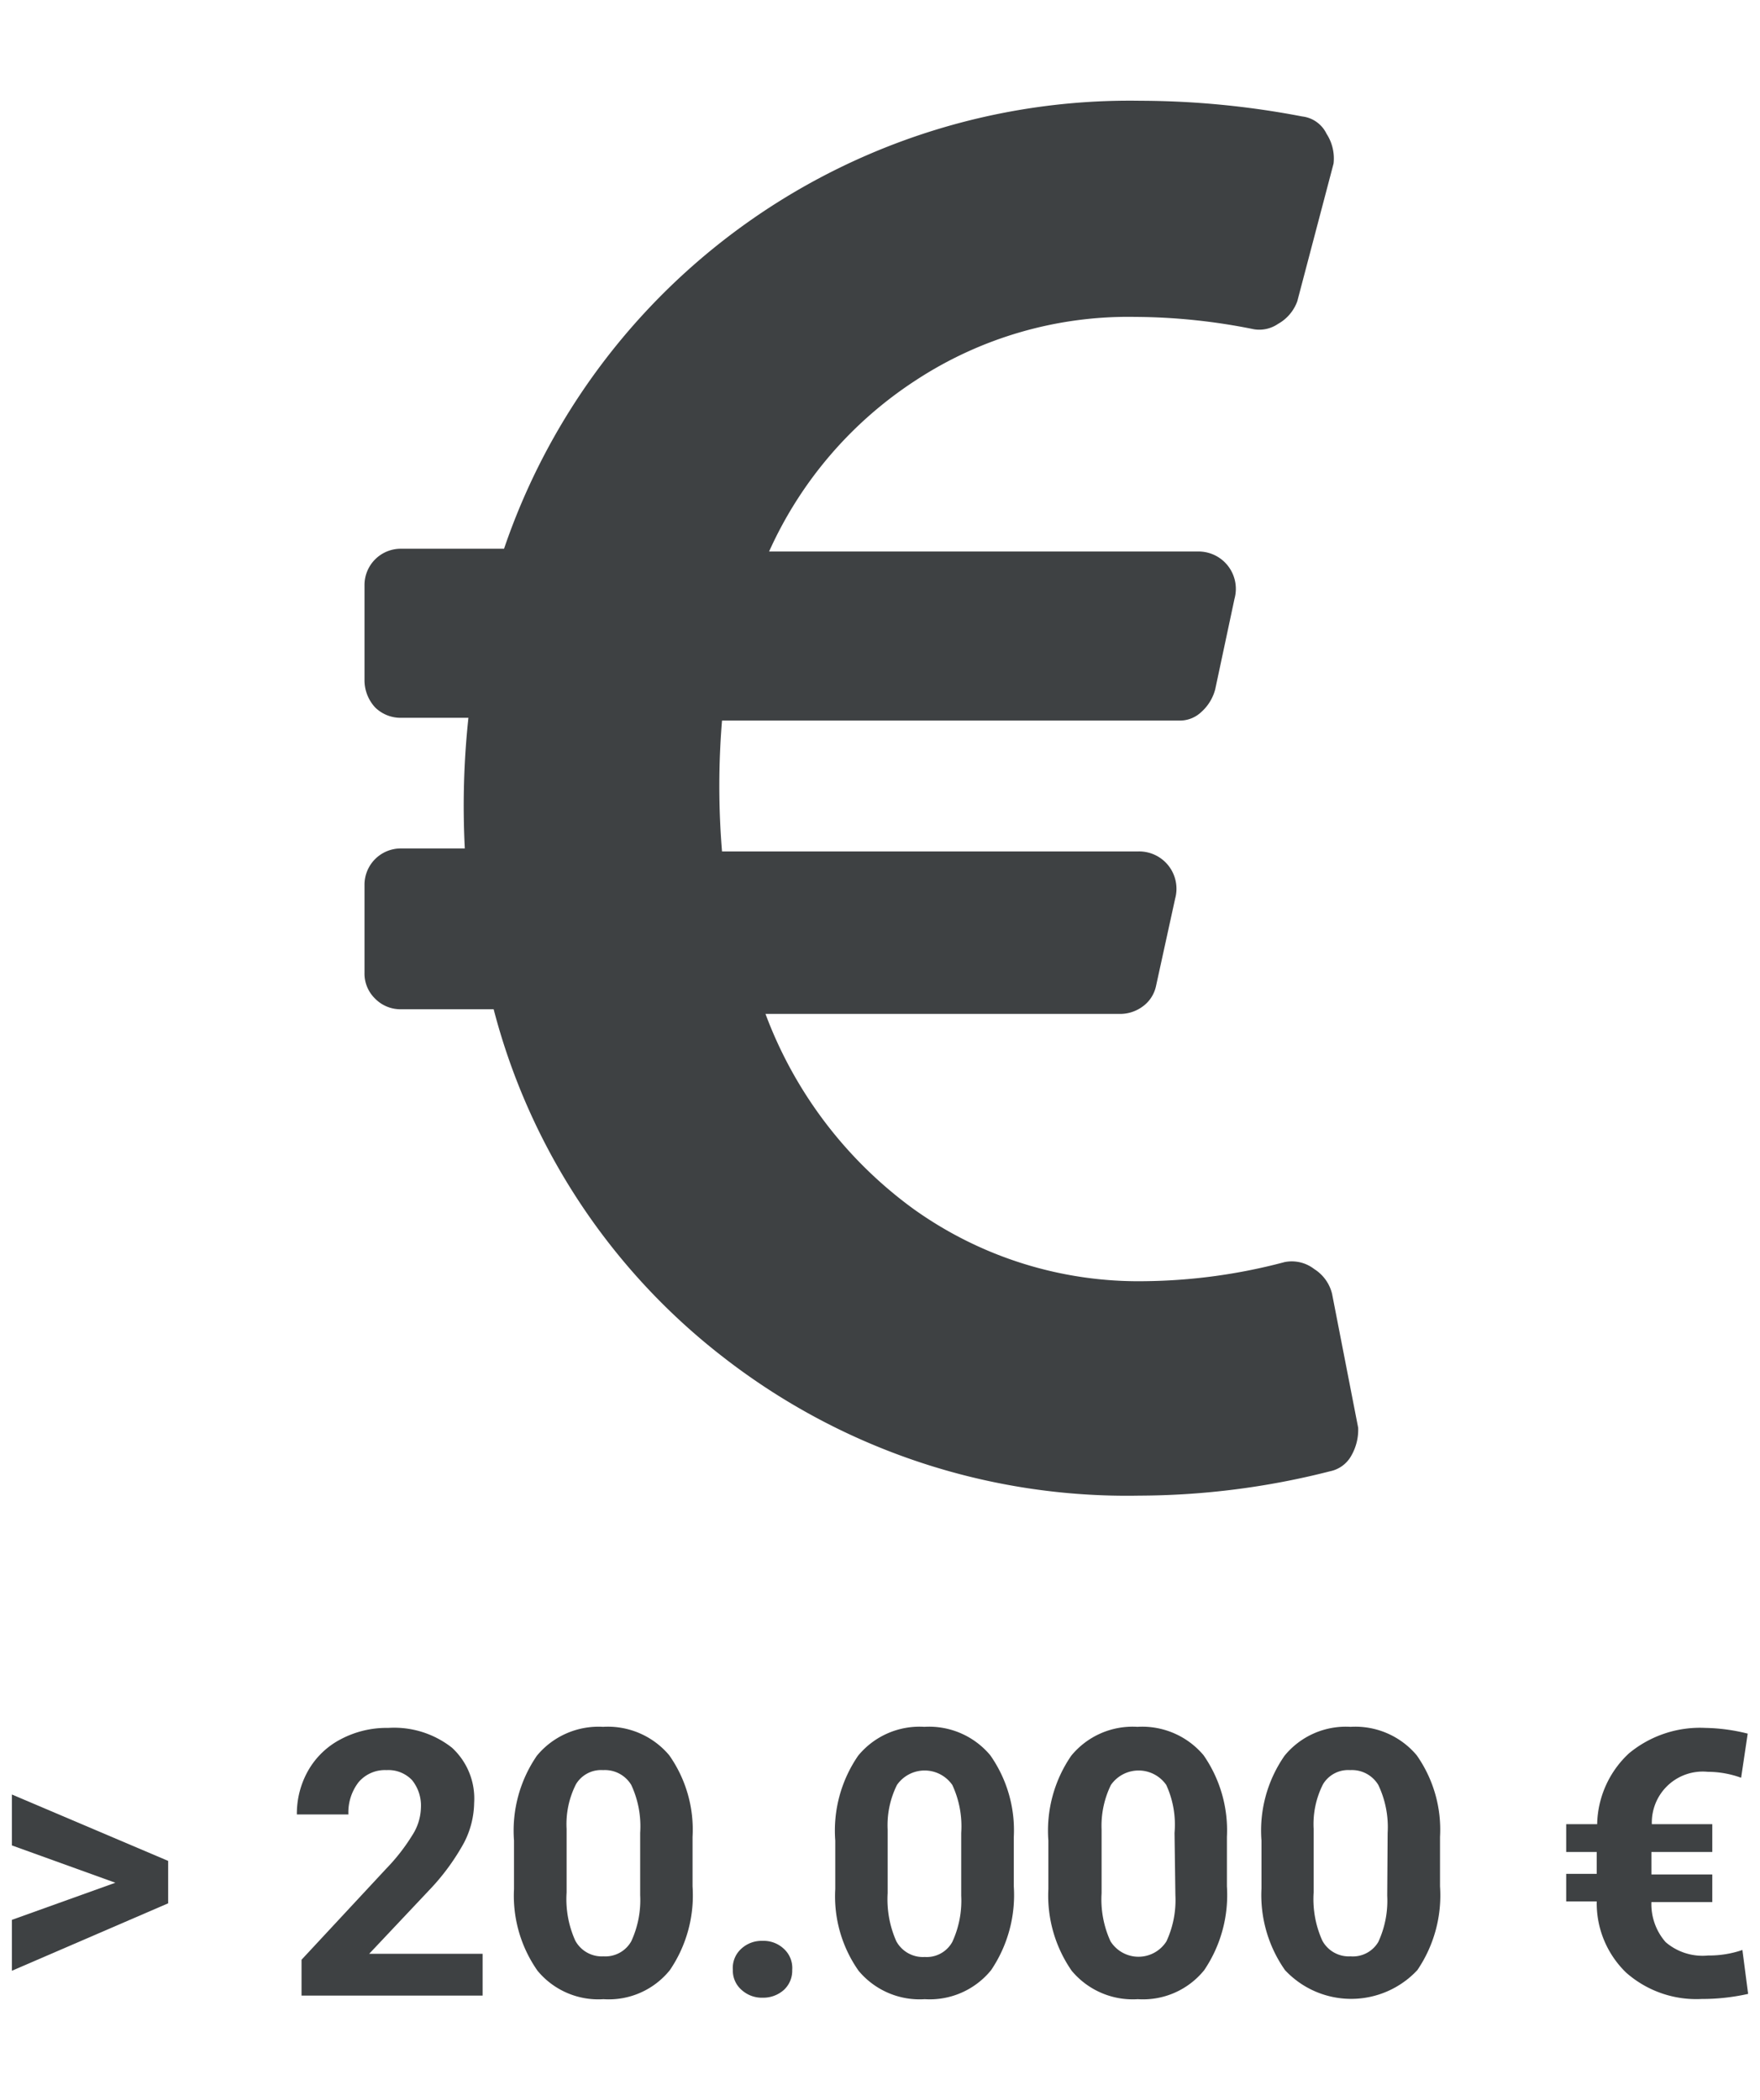 <svg id="Ebene_1" data-name="Ebene 1" xmlns="http://www.w3.org/2000/svg" viewBox="0 0 83 99"><defs><style>.cls-1{fill:#3e4143;}</style></defs><path class="cls-1" d="M64.05,67.31a2.45,2.45,0,0,1-.32,1.31,1.48,1.48,0,0,1-1,.74,36.69,36.69,0,0,1-9,1.15A31,31,0,0,1,34.13,64,30.4,30.4,0,0,1,23.28,47.58H18.92a1.67,1.67,0,0,1-1.23-.5,1.64,1.64,0,0,1-.5-1.23V41.74A1.71,1.71,0,0,1,18.92,40h3a39,39,0,0,1,.17-6.16H18.92a1.71,1.71,0,0,1-1.23-.49,1.89,1.89,0,0,1-.5-1.32V27.6a1.71,1.71,0,0,1,1.73-1.73h4.85a31.17,31.17,0,0,1,30-21.12,40.88,40.88,0,0,1,7.64.74,1.46,1.46,0,0,1,1.15.82,2.13,2.13,0,0,1,.33,1.4L61.18,14.2a2,2,0,0,1-.91,1.07,1.56,1.56,0,0,1-1.15.25,28.69,28.69,0,0,0-5.59-.58,18.28,18.28,0,0,0-10.36,3A18.82,18.82,0,0,0,36.27,26H56.49a1.76,1.76,0,0,1,1.73,2.22l-.91,4.27a2.16,2.16,0,0,1-.65,1.07,1.47,1.47,0,0,1-1.07.41H34.05a37.33,37.33,0,0,0,0,6.17H53.7a1.76,1.76,0,0,1,1.72,2.22l-.9,4.11a1.6,1.6,0,0,1-.66,1,1.79,1.79,0,0,1-1.07.33H36.1a20,20,0,0,0,7,9.21A18.23,18.23,0,0,0,54,60.4a26.64,26.64,0,0,0,6.58-.9,1.73,1.73,0,0,1,1.4.33A1.91,1.91,0,0,1,62.82,61Z"/><path class="cls-1" d="M5.44,88.76.56,87v-2.4l7.37,3.13v2L.56,92.91v-2.4Z"/><path class="cls-1" d="M22.76,94.08H14.22V92.39l4-4.3a9.15,9.15,0,0,0,1.23-1.58,2.5,2.5,0,0,0,.4-1.28,1.91,1.91,0,0,0-.42-1.31,1.54,1.54,0,0,0-1.2-.47,1.63,1.63,0,0,0-1.32.57,2.33,2.33,0,0,0-.48,1.52H14a4.11,4.11,0,0,1,.54-2.08A3.77,3.77,0,0,1,16.06,82a4.62,4.62,0,0,1,2.25-.54,4.41,4.41,0,0,1,3,.93A3.25,3.25,0,0,1,22.36,85a4.2,4.2,0,0,1-.48,1.88,10.62,10.62,0,0,1-1.64,2.23l-2.83,3h5.35Z"/><path class="cls-1" d="M32.66,88.93a6.26,6.26,0,0,1-1.07,3.95,3.7,3.7,0,0,1-3.13,1.37,3.72,3.72,0,0,1-3.11-1.34,6.15,6.15,0,0,1-1.11-3.85V86.77a6.23,6.23,0,0,1,1.08-4,3.77,3.77,0,0,1,3.12-1.36,3.78,3.78,0,0,1,3.12,1.34,6.09,6.09,0,0,1,1.1,3.85Zm-2.47-2.52a4.62,4.62,0,0,0-.42-2.26,1.45,1.45,0,0,0-1.33-.7,1.38,1.38,0,0,0-1.28.67,4.16,4.16,0,0,0-.44,2.1v3a4.76,4.76,0,0,0,.41,2.27,1.42,1.42,0,0,0,1.33.74,1.4,1.4,0,0,0,1.31-.71,4.63,4.63,0,0,0,.42-2.18Z"/><path class="cls-1" d="M34.56,92.87a1.22,1.22,0,0,1,.4-1,1.41,1.41,0,0,1,1-.37,1.39,1.39,0,0,1,1,.37,1.22,1.22,0,0,1,.4,1,1.23,1.23,0,0,1-.39.94,1.46,1.46,0,0,1-1,.37,1.42,1.42,0,0,1-1-.37A1.2,1.2,0,0,1,34.56,92.87Z"/><path class="cls-1" d="M47.81,88.93a6.32,6.32,0,0,1-1.07,3.95,3.73,3.73,0,0,1-3.13,1.37,3.75,3.75,0,0,1-3.12-1.34,6.09,6.09,0,0,1-1.1-3.85V86.77a6.23,6.23,0,0,1,1.08-4,3.74,3.74,0,0,1,3.12-1.36,3.76,3.76,0,0,1,3.11,1.34,6.15,6.15,0,0,1,1.11,3.85Zm-2.48-2.52a4.62,4.62,0,0,0-.42-2.26,1.59,1.59,0,0,0-2.61,0,4.27,4.27,0,0,0-.44,2.1v3a4.88,4.88,0,0,0,.41,2.27,1.43,1.43,0,0,0,1.34.74,1.38,1.38,0,0,0,1.3-.71,4.63,4.63,0,0,0,.42-2.18Z"/><path class="cls-1" d="M57.86,88.93a6.32,6.32,0,0,1-1.07,3.95,3.71,3.71,0,0,1-3.13,1.37,3.75,3.75,0,0,1-3.12-1.34,6.21,6.21,0,0,1-1.1-3.85V86.77a6.23,6.23,0,0,1,1.08-4,3.74,3.74,0,0,1,3.12-1.36,3.78,3.78,0,0,1,3.12,1.34,6.21,6.21,0,0,1,1.1,3.85Zm-2.47-2.52A4.49,4.49,0,0,0,55,84.15a1.59,1.59,0,0,0-2.61,0,4.38,4.38,0,0,0-.44,2.1v3a4.74,4.74,0,0,0,.42,2.27,1.56,1.56,0,0,0,2.64,0,4.63,4.63,0,0,0,.42-2.18Z"/><path class="cls-1" d="M67.91,88.93a6.26,6.26,0,0,1-1.07,3.95,4.27,4.27,0,0,1-6.24,0,6.15,6.15,0,0,1-1.11-3.85V86.77a6.17,6.17,0,0,1,1.09-4,3.73,3.73,0,0,1,3.11-1.36,3.78,3.78,0,0,1,3.12,1.34,6.09,6.09,0,0,1,1.1,3.85Zm-2.47-2.52A4.62,4.62,0,0,0,65,84.15a1.45,1.45,0,0,0-1.33-.7,1.38,1.38,0,0,0-1.28.67,4.16,4.16,0,0,0-.44,2.1v3a4.76,4.76,0,0,0,.41,2.27,1.42,1.42,0,0,0,1.33.74A1.39,1.39,0,0,0,65,91.55a4.63,4.63,0,0,0,.42-2.18Z"/><path class="cls-1" d="M80.75,89.67H77.88a2.71,2.71,0,0,0,.67,1.89,2.67,2.67,0,0,0,2,.63,4.83,4.83,0,0,0,1.62-.26L82.44,94a9.93,9.93,0,0,1-2.19.24A5,5,0,0,1,76.69,93a4.55,4.55,0,0,1-1.39-3.36H73.86v-1.3H75.3V87.31H73.86V86h1.46a4.68,4.68,0,0,1,1.5-3.34,5.25,5.25,0,0,1,3.6-1.2,8.73,8.73,0,0,1,2,.27l-.31,2.08a4.66,4.66,0,0,0-1.58-.28A2.4,2.4,0,0,0,77.9,86h2.85v1.31H77.88v1.06h2.87Z"/></svg>